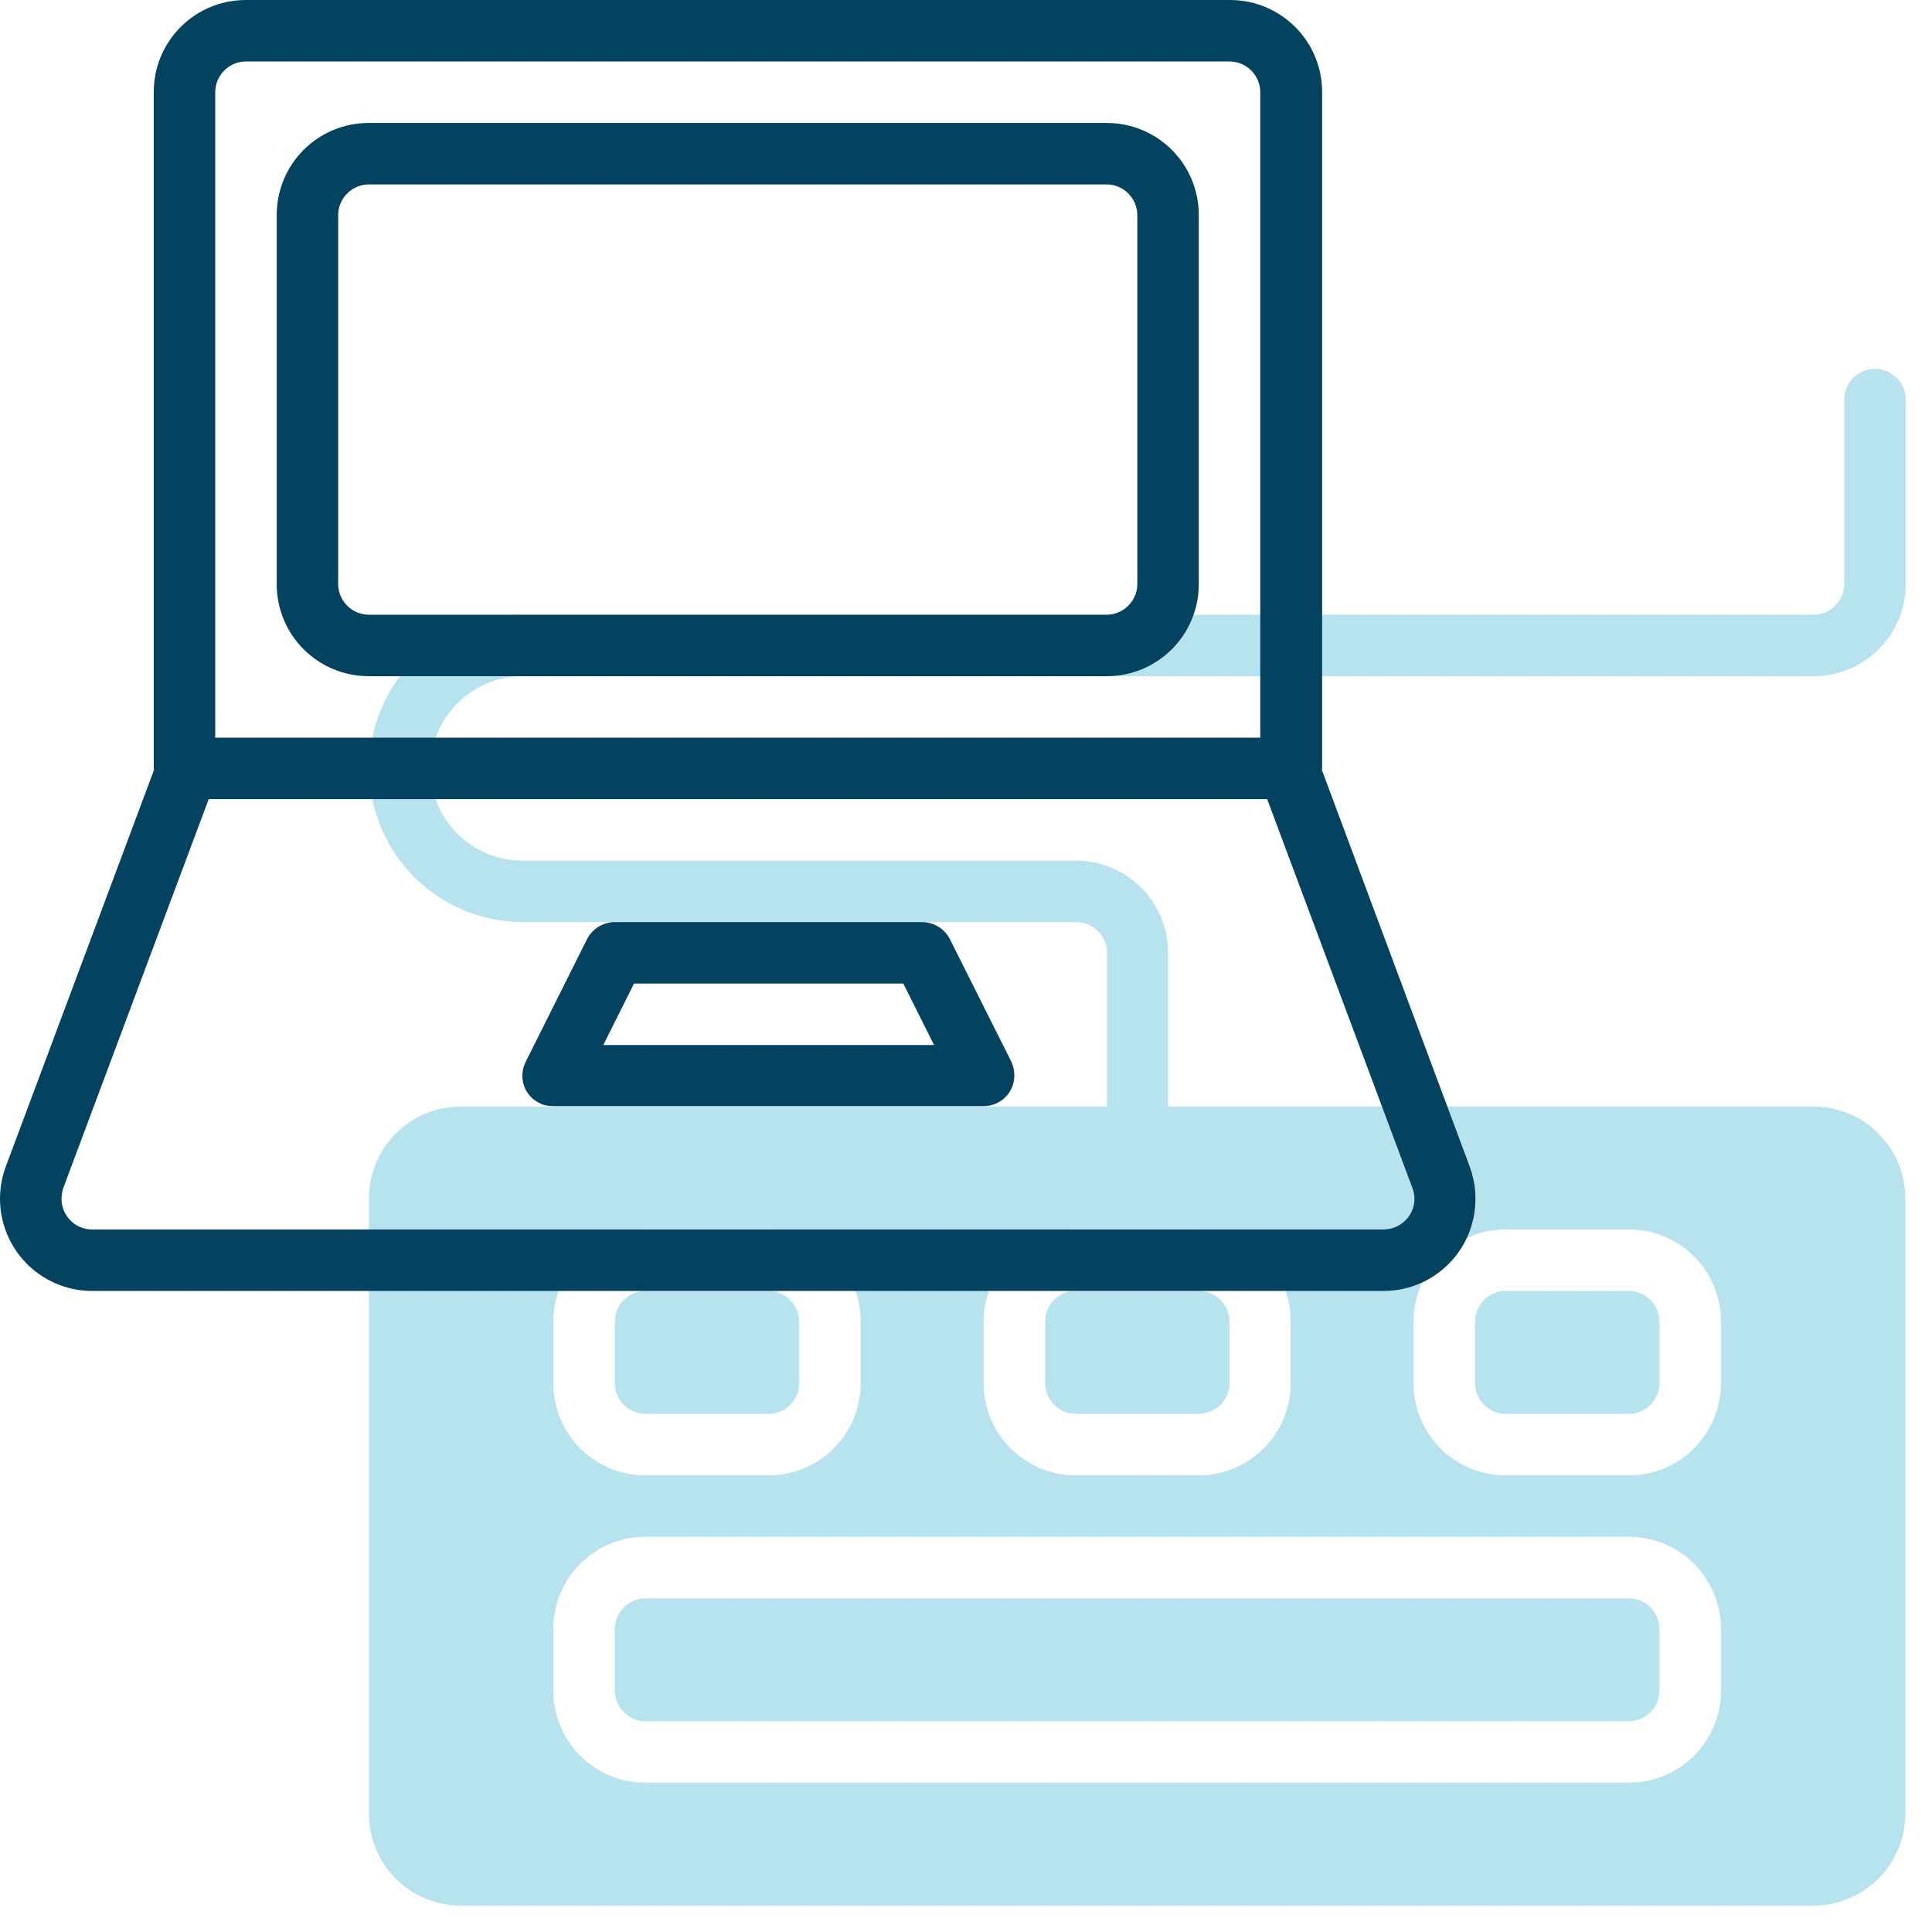 <svg width="55" height="55" viewBox="0 0 55 55" fill="none" xmlns="http://www.w3.org/2000/svg">
<path d="M14.888 19.25H51.627C53.081 19.25 54.252 18.08 54.252 16.625V11.375C54.252 10.894 53.858 10.5 53.377 10.5C52.895 10.5 52.502 10.894 52.502 11.375V16.625C52.502 17.106 52.108 17.5 51.627 17.5H14.888C12.47 17.5 10.513 19.458 10.513 21.875C10.513 24.292 12.47 26.25 14.888 26.25H30.638C31.119 26.25 31.513 26.644 31.513 27.125V31.5H13.127C11.672 31.5 10.502 32.67 10.502 34.125V51.625C10.502 53.08 11.672 54.25 13.127 54.25H51.616C53.071 54.25 54.241 53.08 54.241 51.625V34.125C54.241 32.67 53.071 31.5 51.616 31.5H33.252V27.125C33.252 25.67 32.081 24.5 30.627 24.5H14.877C13.422 24.5 12.252 23.33 12.252 21.875C12.252 20.42 13.433 19.25 14.888 19.25ZM15.752 37.625C15.752 36.17 16.922 35 18.377 35H21.877C23.331 35 24.502 36.17 24.502 37.625V39.375C24.502 40.83 23.331 42 21.877 42H18.377C16.922 42 15.752 40.83 15.752 39.375V37.625ZM48.991 48.125C48.991 49.58 47.821 50.75 46.366 50.75H18.377C16.922 50.75 15.752 49.58 15.752 48.125V46.375C15.752 44.92 16.922 43.75 18.377 43.75H46.366C47.821 43.75 48.991 44.92 48.991 46.375V48.125ZM40.241 37.625C40.241 36.17 41.411 35 42.866 35H46.366C47.821 35 48.991 36.17 48.991 37.625V39.375C48.991 40.83 47.821 42 46.366 42H42.866C41.411 42 40.241 40.83 40.241 39.375V37.625ZM36.741 37.625V39.375C36.741 40.83 35.571 42 34.116 42H30.627C29.172 42 28.002 40.83 28.002 39.375V37.625C28.002 36.17 29.172 35 30.627 35H34.127C35.571 35 36.752 36.181 36.741 37.625Z" fill="#B7E3EE"/>
<path d="M18.377 45.5H46.366C46.847 45.5 47.241 45.894 47.241 46.375V48.125C47.241 48.606 46.847 49 46.366 49H18.377C17.895 49 17.502 48.606 17.502 48.125V46.375C17.502 45.894 17.895 45.5 18.377 45.5Z" fill="#B7E3EE"/>
<path d="M18.377 36.75H21.877C22.358 36.75 22.752 37.144 22.752 37.625V39.375C22.752 39.856 22.358 40.25 21.877 40.25H18.377C17.895 40.25 17.502 39.856 17.502 39.375V37.625C17.502 37.144 17.895 36.75 18.377 36.75Z" fill="#B7E3EE"/>
<path d="M30.627 36.75H34.127C34.608 36.75 35.002 37.144 35.002 37.625V39.375C35.002 39.856 34.608 40.25 34.127 40.25H30.627C30.145 40.25 29.752 39.856 29.752 39.375V37.625C29.752 37.144 30.134 36.75 30.627 36.75Z" fill="#B7E3EE"/>
<path d="M42.866 36.75H46.366C46.847 36.75 47.241 37.144 47.241 37.625V39.375C47.241 39.856 46.847 40.25 46.366 40.25H42.866C42.385 40.25 41.991 39.856 41.991 39.375V37.625C41.991 37.144 42.385 36.75 42.866 36.75Z" fill="#B7E3EE"/>
<path d="M41.838 33.206L37.627 21.908C37.627 21.897 37.638 21.886 37.638 21.875V2.625C37.638 1.17 36.467 0 35.013 0H7.002C5.547 0 4.377 1.17 4.377 2.625V21.875C4.377 21.886 4.388 21.897 4.388 21.908L0.166 33.206C-0.337 34.562 0.341 36.072 1.708 36.586C2.003 36.695 2.31 36.75 2.616 36.75H39.388C40.842 36.75 42.013 35.569 42.002 34.114C42.002 33.808 41.947 33.502 41.838 33.206ZM6.127 2.625C6.127 2.144 6.521 1.75 7.002 1.75H35.002C35.483 1.75 35.877 2.144 35.877 2.625V21H6.127V2.625ZM39.388 35H2.616C2.135 35 1.741 34.595 1.752 34.114C1.752 34.016 1.774 33.906 1.806 33.808L5.941 22.75H36.074L40.208 33.819C40.383 34.267 40.153 34.77 39.694 34.945C39.596 34.978 39.486 35 39.388 35Z" fill="#04435F"/>
<path d="M31.502 3.5H10.502C9.047 3.5 7.877 4.67 7.877 6.125V16.625C7.877 18.08 9.047 19.25 10.502 19.25H31.502C32.956 19.25 34.127 18.08 34.127 16.625V6.125C34.127 4.67 32.956 3.5 31.502 3.5ZM32.377 16.625C32.377 17.106 31.983 17.5 31.502 17.5H10.502C10.021 17.5 9.627 17.106 9.627 16.625V6.125C9.627 5.644 10.021 5.25 10.502 5.25H31.502C31.983 5.25 32.377 5.644 32.377 6.125V16.625Z" fill="#04435F"/>
<path d="M27.039 26.731C26.886 26.436 26.58 26.25 26.252 26.25H17.502C17.174 26.25 16.867 26.436 16.714 26.731L14.964 30.231C14.745 30.669 14.921 31.194 15.358 31.402C15.478 31.467 15.61 31.489 15.752 31.489H28.002C28.483 31.489 28.877 31.106 28.877 30.614C28.877 30.472 28.844 30.341 28.789 30.22L27.039 26.731ZM17.174 29.75L18.049 28H25.716L26.591 29.75H17.174Z" fill="#04435F"/>
</svg>
